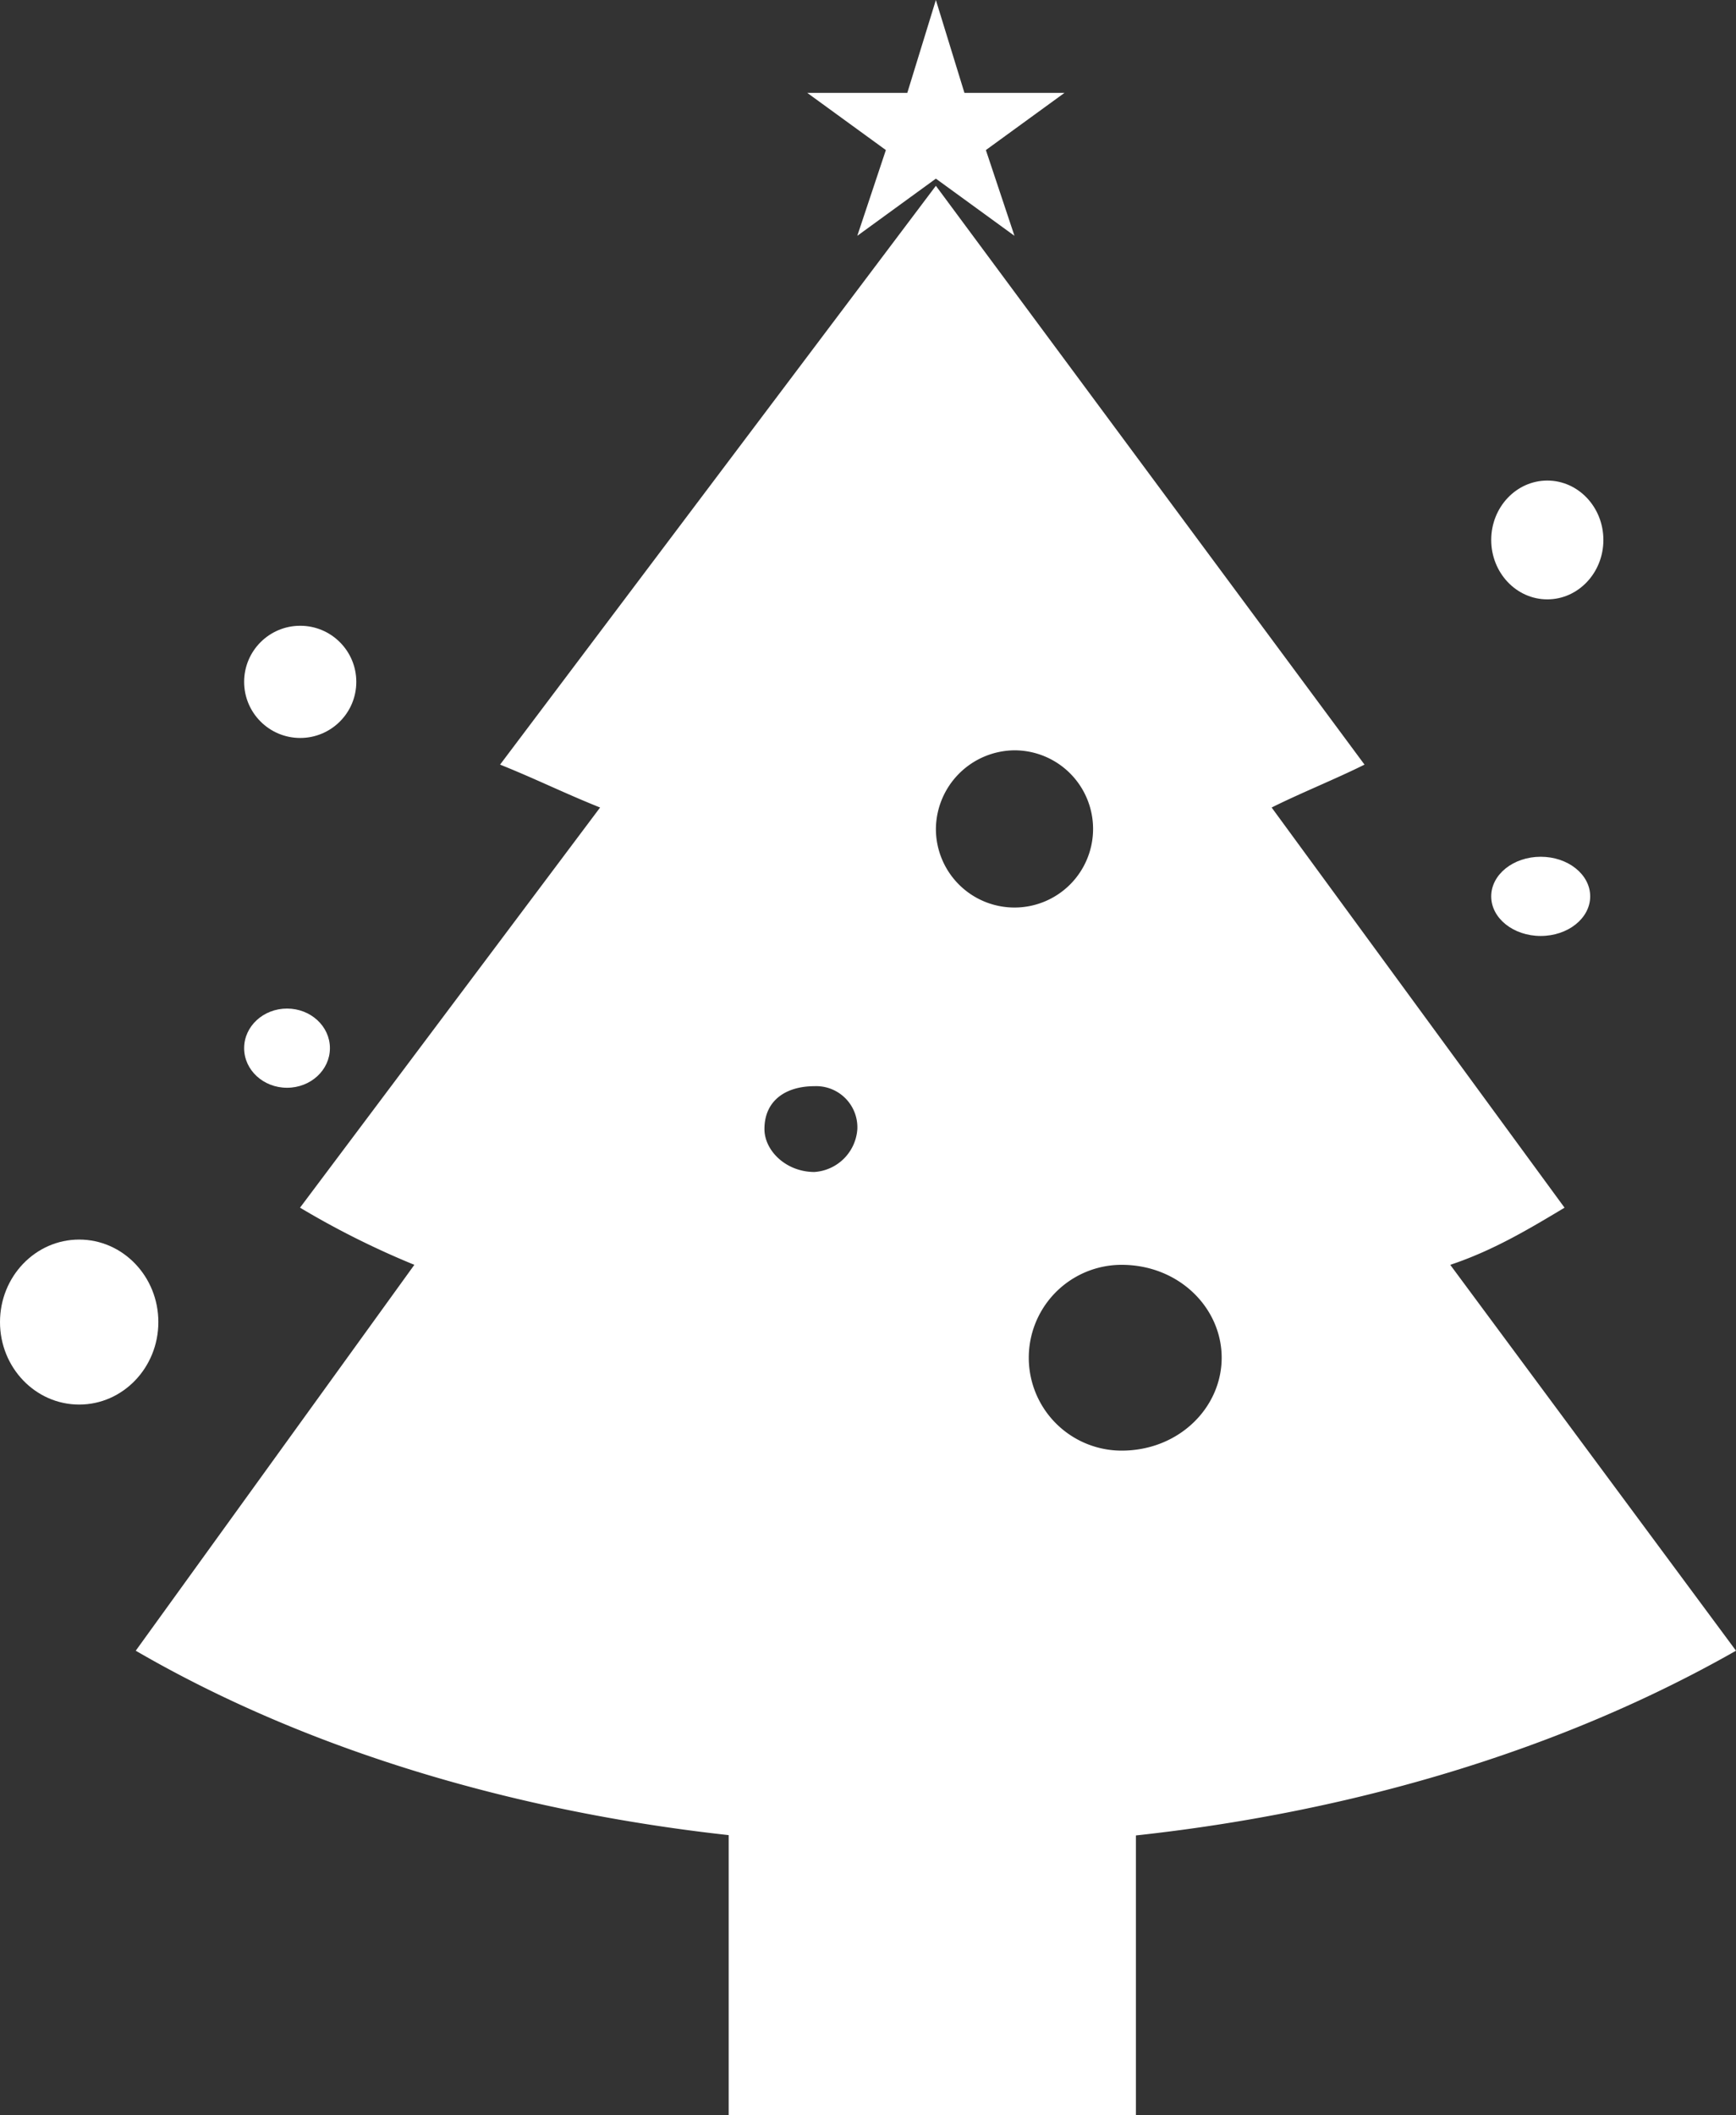 <svg xmlns="http://www.w3.org/2000/svg" width="263.098" height="320.484" viewBox="0 0 263.098 320.484">
  <rect x="0" y="0" width="263.098" height="320.484" fill="#333333" stroke="none"/>
  <g id="noun_Christmas_1994633" transform="translate(-0.001)">
    <g id="Grupo_55" data-name="Grupo 55">
      <path id="Trazado_70" data-name="Trazado 70" d="M218.22,189.49l43.309,58.467c-70.376,40.06-175.4,38.978-242.528,0L61.226,189.49A129.261,129.261,0,0,1,43.9,180.828L89.376,120.2c-5.414-2.165-9.744-4.331-15.158-6.5L140.264,26l64.963,87.7c-4.331,2.165-9.744,4.331-14.075,6.5l44.391,60.632C230.129,184.076,224.716,187.324,218.22,189.49Zm-49.8,0c8.662,0,15.158,6.5,15.158,14.075s-6.5,14.075-15.158,14.075a14.075,14.075,0,1,1,0-28.151Zm-46.557-27.068a6.241,6.241,0,0,1,6.5,6.5,6.986,6.986,0,0,1-6.5,6.5c-4.331,0-7.579-3.248-7.579-6.5C114.279,164.587,117.527,162.422,121.858,162.422Zm30.316-50.888a11.91,11.91,0,1,1-11.91,11.91A12.016,12.016,0,0,1,152.174,111.534Z" transform="translate(1.572 2.151)" fill="#fff" fill-rule="evenodd"/>
      <path id="Trazado_71" data-name="Trazado 71" d="M102,239h61.715v45.474a15.945,15.945,0,0,1-16.241,16.241H118.241A15.945,15.945,0,0,1,102,284.474Z" transform="translate(274.152 559.484) rotate(180)" fill="#fff" fill-rule="evenodd"/>
      <circle id="Elipse_9" data-name="Elipse 9" cx="8.5" cy="8.5" r="8.5" transform="translate(37.001 94.812)" fill="#fff"/>
      <ellipse id="Elipse_10" data-name="Elipse 10" cx="6.5" cy="6" rx="6.5" ry="6" transform="translate(37.001 152.812)" fill="#fff"/>
      <ellipse id="Elipse_11" data-name="Elipse 11" cx="12" cy="12.5" rx="12" ry="12.5" transform="translate(0.001 187.812)" fill="#fff"/>
      <ellipse id="Elipse_12" data-name="Elipse 12" cx="8.5" cy="9" rx="8.5" ry="9" transform="translate(226.001 72.812)" fill="#fff"/>
      <ellipse id="Elipse_13" data-name="Elipse 13" cx="7.5" cy="6" rx="7.5" ry="6" transform="translate(226.001 129.812)" fill="#fff"/>
      <path id="Trazado_72" data-name="Trazado 72" d="M132.489,0l4.331,14.075h15.158l-11.91,8.662L144.4,35.73l-11.91-8.662-11.91,8.662,4.331-12.993L113,14.075h15.158Z" transform="translate(9.347)" fill="#fff" fill-rule="evenodd"/>
    </g>
  </g>
</svg>
